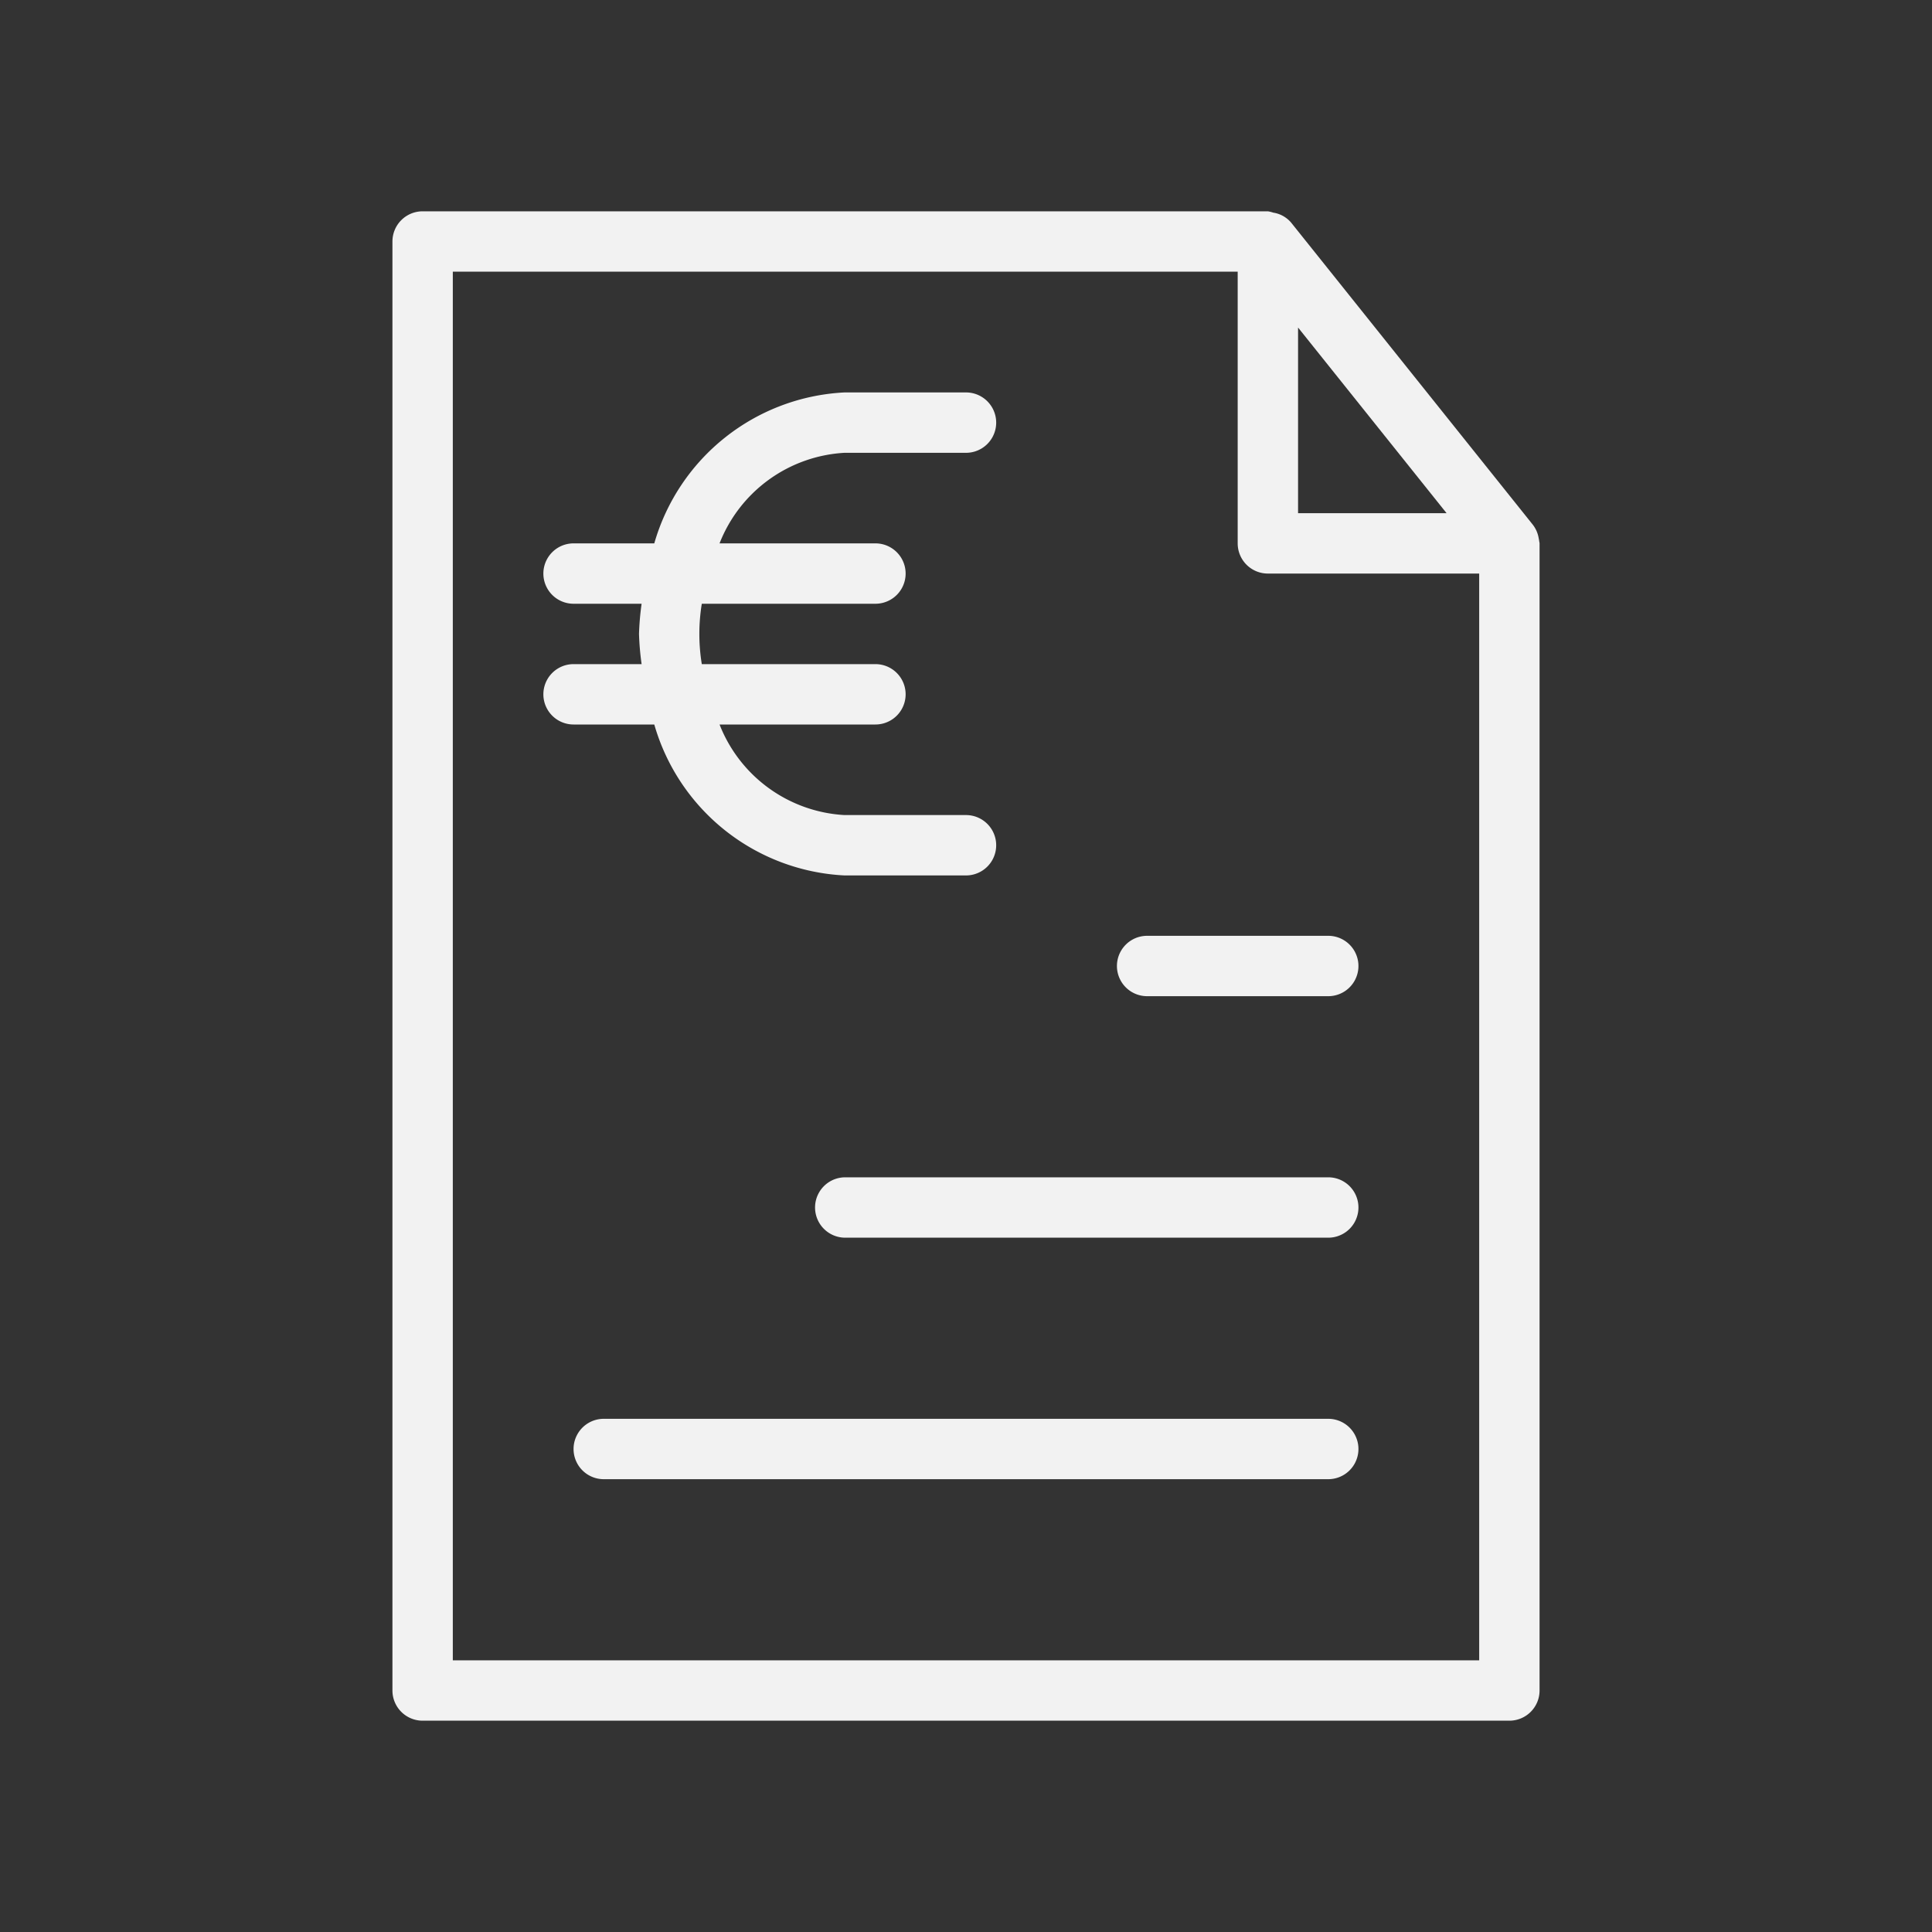 <?xml version="1.0" encoding="UTF-8" standalone="no"?>
<svg
   height="100px"
   width="100px"
   fill="#1A1A1A"
   viewBox="0 0 32 32"
   x="0px"
   y="0px"
   version="1.1"
   id="svg16"
   sodipodi:docname="factures_clair.svg"
   inkscape:version="1.2.2 (b0a8486541, 2022-12-01)"
   xmlns:inkscape="http://www.inkscape.org/namespaces/inkscape"
   xmlns:sodipodi="http://sodipodi.sourceforge.net/DTD/sodipodi-0.dtd"
   xmlns="http://www.w3.org/2000/svg"
   xmlns:svg="http://www.w3.org/2000/svg"
   xmlns:rdf="http://www.w3.org/1999/02/22-rdf-syntax-ns#"
   xmlns:cc="http://creativecommons.org/ns#"
   xmlns:dc="http://purl.org/dc/elements/1.1/">
  <rect x="0" y="0" width="32" height="32" fill="#333333" stroke="none"/>
  <defs
     id="defs20" />
  <sodipodi:namedview
     pagecolor="#ffffff"
     bordercolor="#666666"
     borderopacity="1"
     objecttolerance="10"
     gridtolerance="10"
     guidetolerance="10"
     inkscape:pageopacity="0"
     inkscape:pageshadow="2"
     inkscape:window-width="904"
     inkscape:window-height="480"
     id="namedview18"
     showgrid="false"
     inkscape:zoom="2.36"
     inkscape:cx="50.635593"
     inkscape:cy="50.211864"
     inkscape:window-x="0"
     inkscape:window-y="32"
     inkscape:window-maximized="0"
     inkscape:current-layer="svg16"
     inkscape:showpageshadow="2"
     inkscape:pagecheckerboard="0"
     inkscape:deskcolor="#d1d1d1" />
  <title
     id="title2">factures</title>
  <g
     id="g14"
     style="fill:#f2f2f2;fill-opacity:1">
    <path
       d="M25.494,8.963a.445.445,0,0,0-.008-.046.5.5,0,0,0-.1-.229l-4-5a.488.488,0,0,0-.227-.15.468.468,0,0,0-.071-.016A.485.485,0,0,0,21,3.5H7a.5.5,0,0,0-.5.5V28a.5.5,0,0,0,.5.5H25a.5.5,0,0,0,.5-.5V9C25.5,8.987,25.495,8.975,25.494,8.963ZM23.96,8.5H21.5V5.425ZM7.5,27.5V4.5h13V9a.5.5,0,0,0,.5.5h3.5v18Z"
       id="path4"
       style="fill:#f2f2f2;fill-opacity:1" />
    <path
       d="M22,15.5H19a.5.5,0,0,0,0,1h3a.5.5,0,0,0,0-1Z"
       id="path6"
       style="fill:#f2f2f2;fill-opacity:1" />
    <path
       d="M22,19.5H14a.5.5,0,0,0,0,1h8a.5.5,0,0,0,0-1Z"
       id="path8"
       style="fill:#f2f2f2;fill-opacity:1" />
    <path
       d="M22,23.5H10a.5.5,0,0,0,0,1H22a.5.5,0,0,0,0-1Z"
       id="path10"
       style="fill:#f2f2f2;fill-opacity:1" />
    <path
       d="M10.837,12a3.458,3.458,0,0,0,3.149,2.5H16a.5.5,0,0,0,0-1H13.986A2.366,2.366,0,0,1,11.918,12H14.5a.5.5,0,0,0,0-1H11.624a3.109,3.109,0,0,1,0-1H14.5a.5.5,0,0,0,0-1H11.918a2.366,2.366,0,0,1,2.068-1.5H16a.5.5,0,0,0,0-1H13.986A3.458,3.458,0,0,0,10.837,9H9.5a.5.5,0,0,0,0,1h1.127a4.606,4.606,0,0,0-.043.5,4.606,4.606,0,0,0,.043.5H9.5a.5.5,0,0,0,0,1Z"
       id="path12"
       style="fill:#f2f2f2;fill-opacity:1" />
  </g>
</svg>
